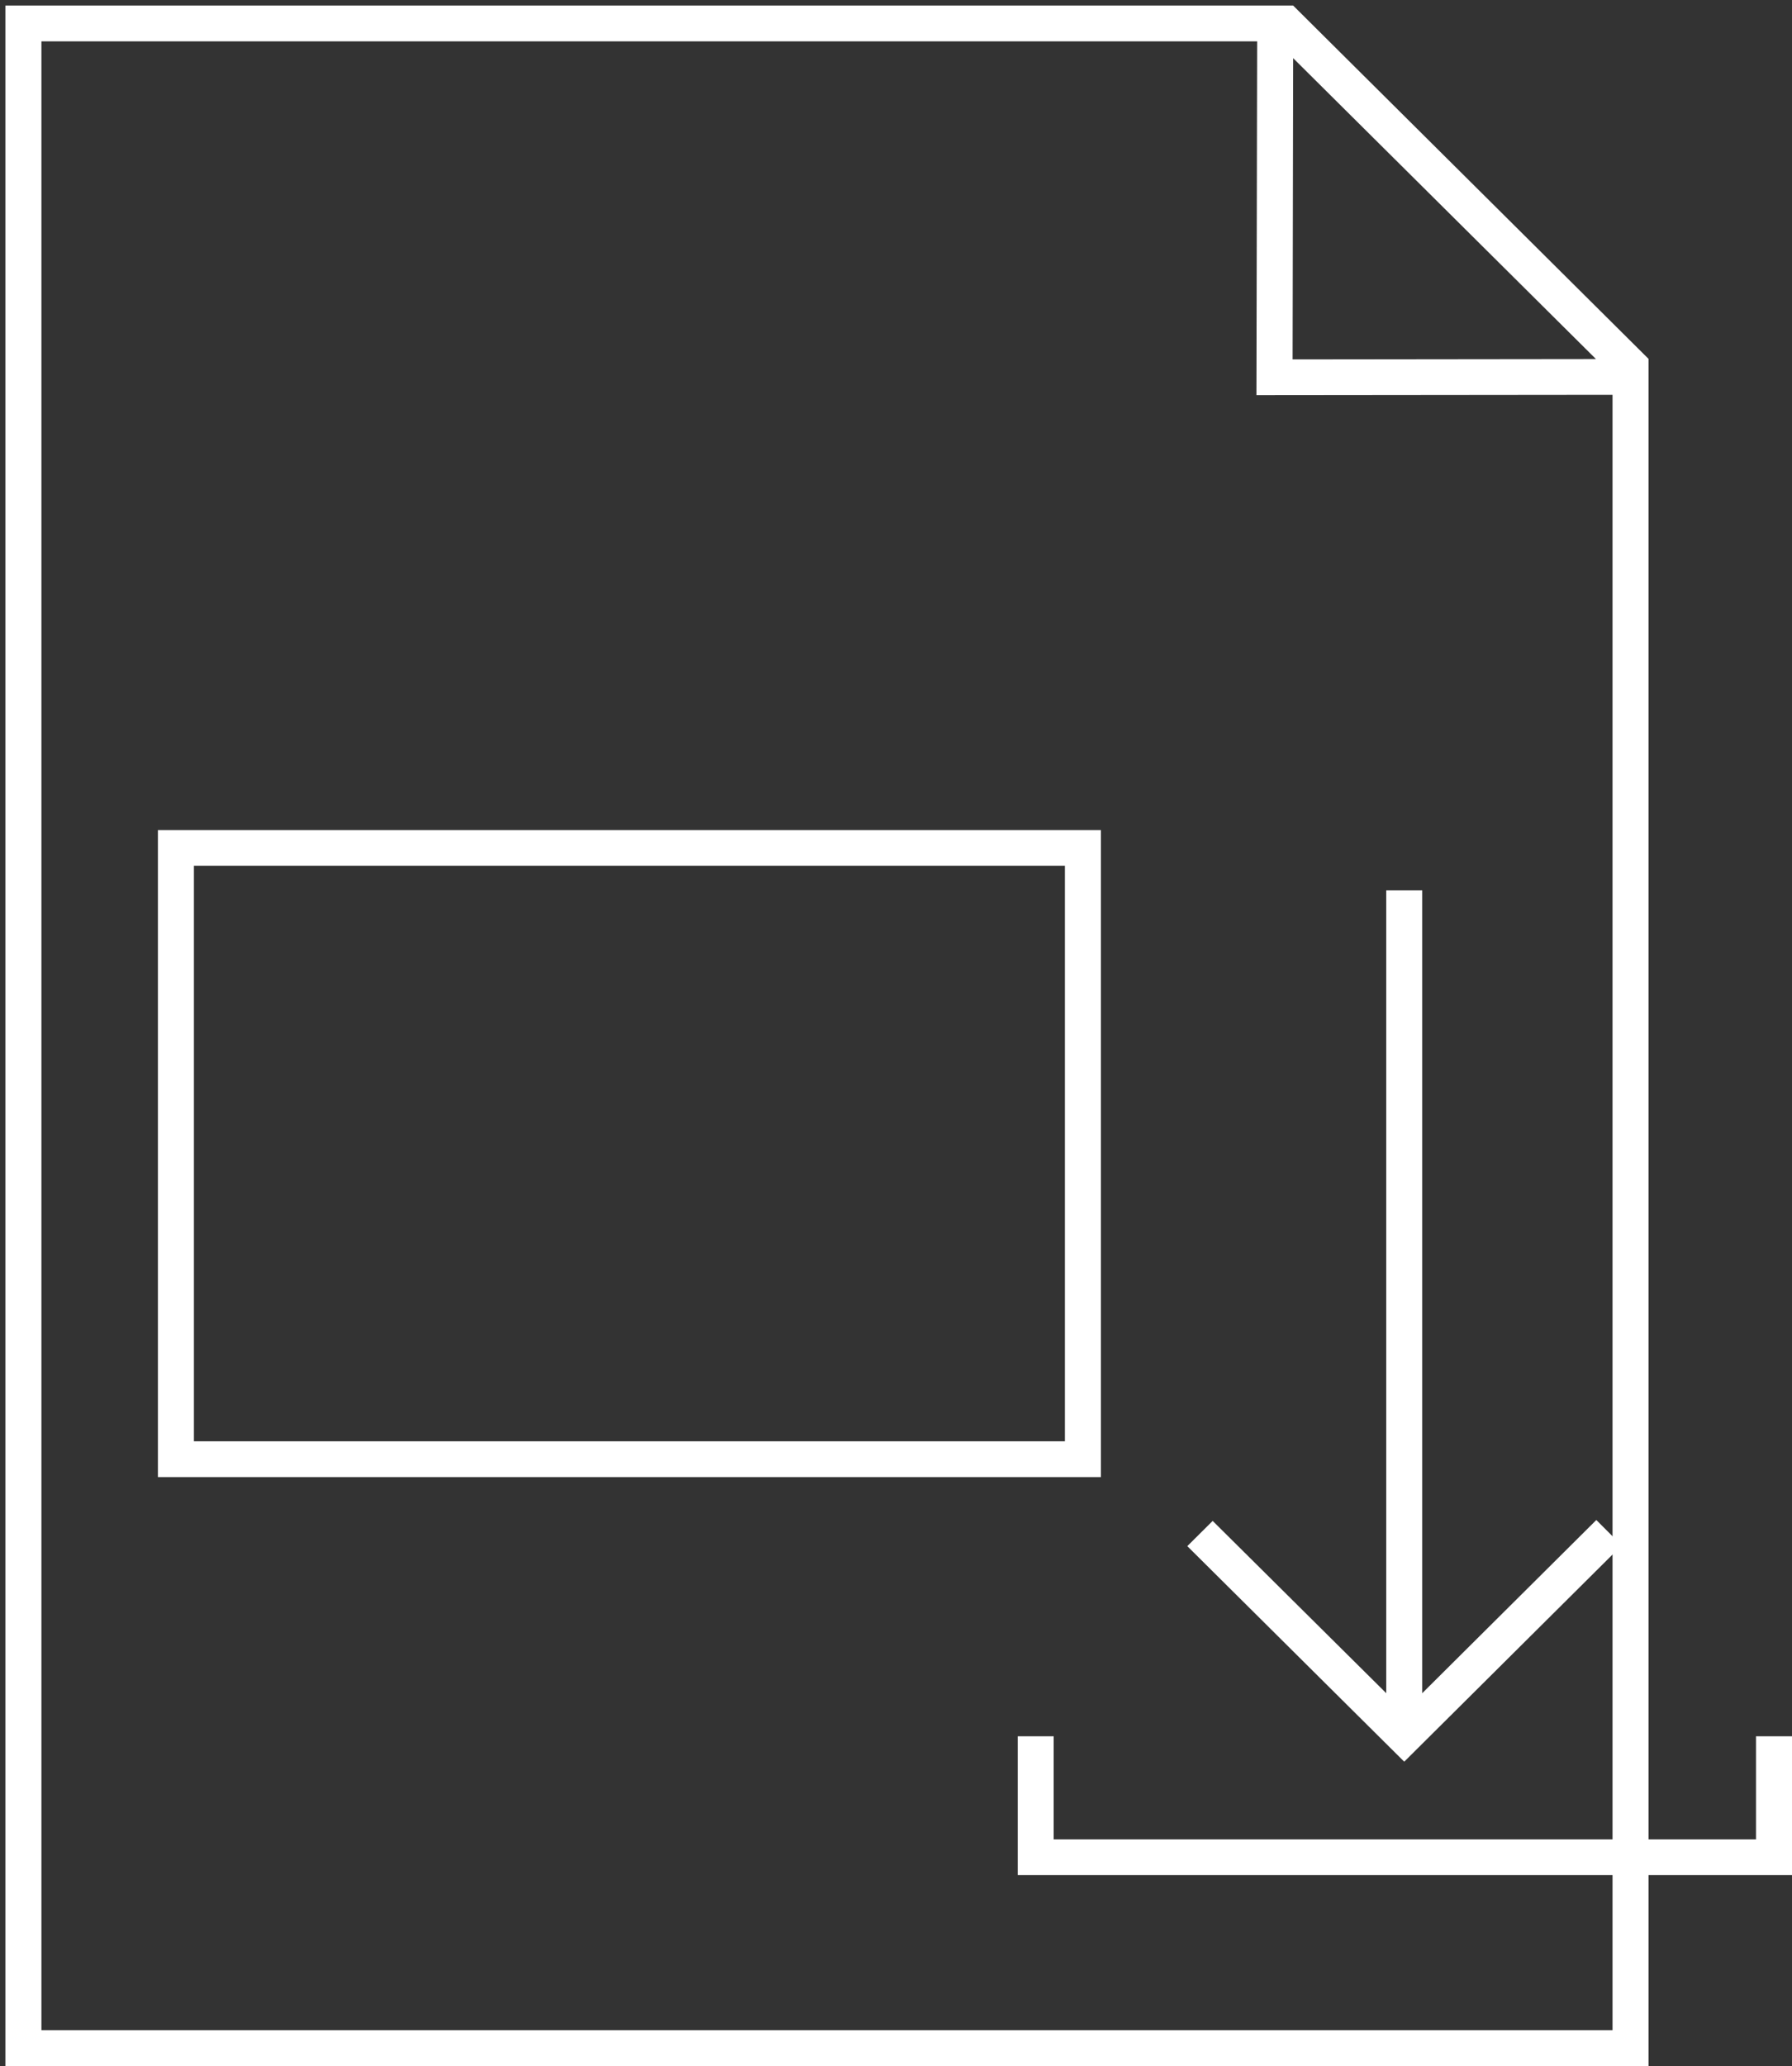 <svg width="118" height="136" viewBox="0 0 118 136" fill="none" xmlns="http://www.w3.org/2000/svg">
<rect x="0" y="0" width="118" height="136" fill="#333333" stroke="none"/>
<g clip-path="url(#clip0_124_3463)">
<path d="M85.152 0.366H0.357V135.982H108.552V23.62L85.152 0.366ZM105.091 23.632L85.116 23.655L85.152 3.828L105.091 23.632ZM106.182 133.627H2.728V2.721H82.781L82.734 26.01L106.182 25.987V133.627Z" fill="white"/>
<path d="M118 123.419H67.015V114.282H69.385V121.064H115.629V114.282H118V123.419Z" fill="white"/>
<path d="M105.115 100.047L93.652 111.445V58.602H91.281V111.445L79.853 100.106L78.182 101.766L92.466 115.954L106.786 101.719L105.115 100.047Z" fill="white"/>
<path d="M72.504 97.221H10.398V54.634H72.492V97.221H72.504ZM12.769 94.866H70.121V56.989H12.769V94.866Z" fill="white"/>
</g>
<defs>
<clipPath id="clip0_124_3463">
<rect width="117.643" height="135.616" fill="white" transform="translate(0.357 0.366)"/>
</clipPath>
</defs>
</svg>
